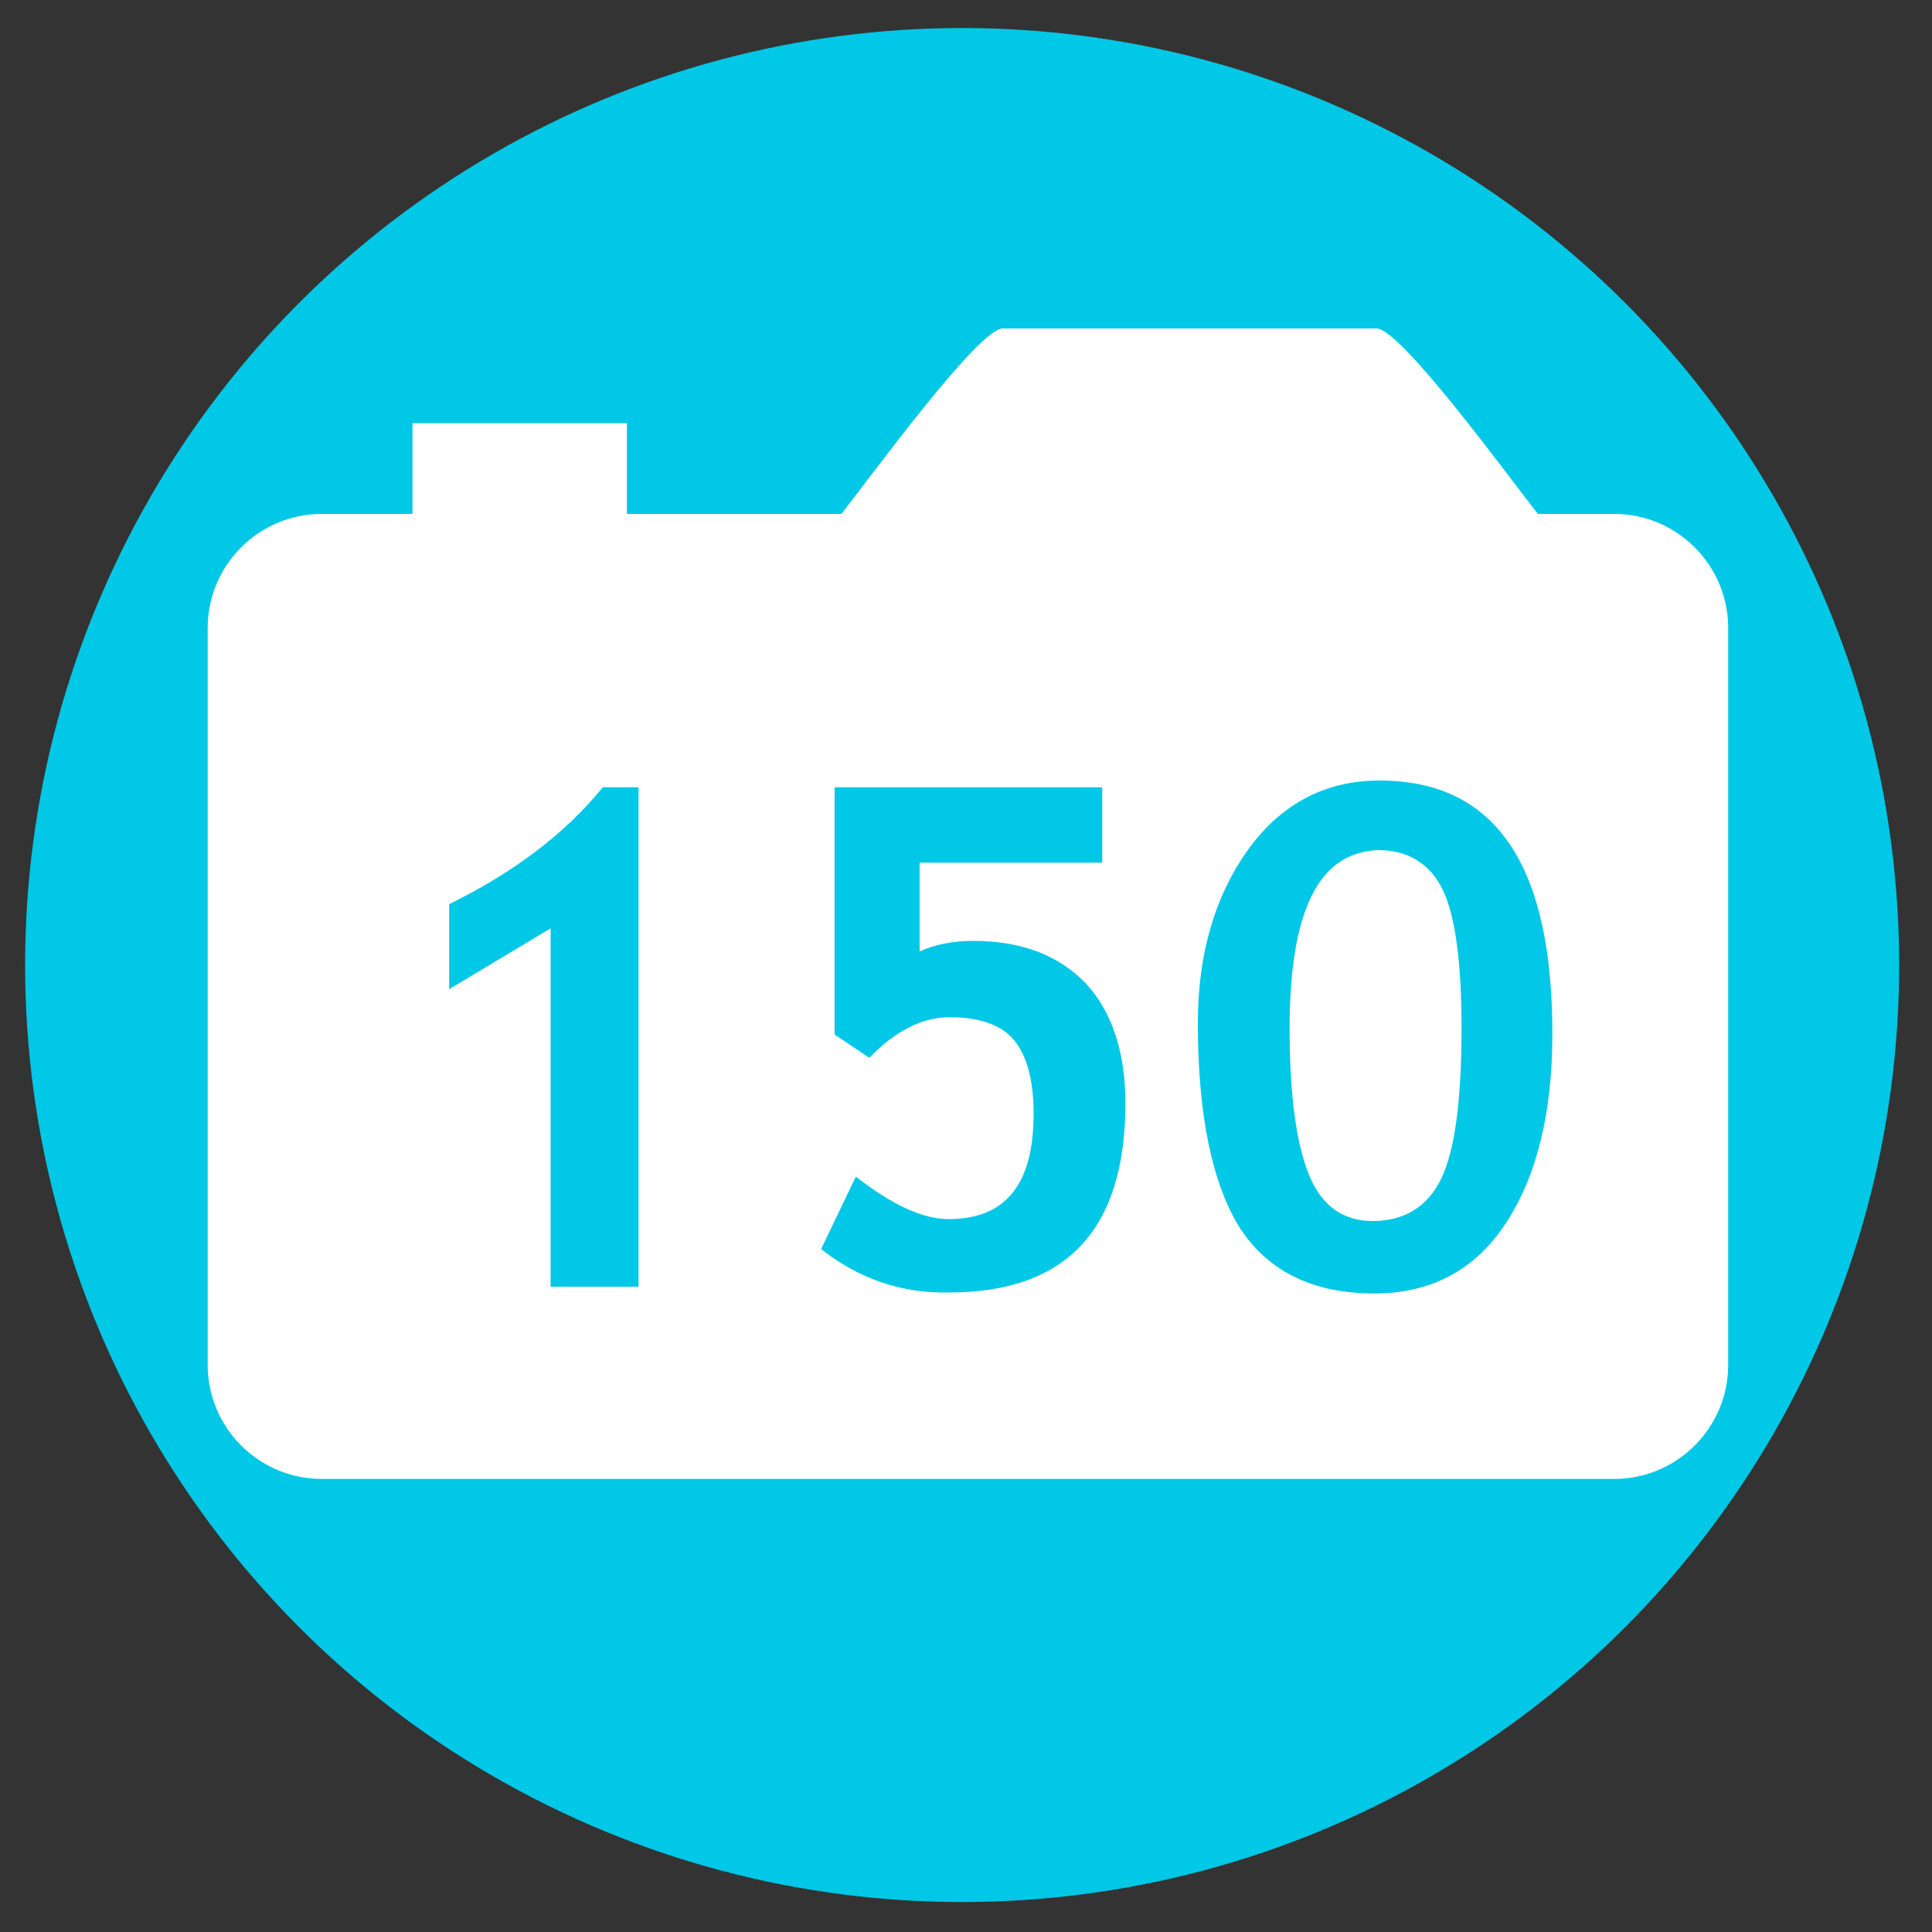 <svg version="1.1" xmlns="http://www.w3.org/2000/svg" xmlns:xlink="http://www.w3.org/1999/xlink" x="0px" y="0px"
	 viewBox="0 0 200 200" enable-background="new 0 0 200 200" xml:space="preserve">
<rect x="0" y="0" width="200" height="200" fill="#333333" stroke="none"/>
<g>
	<circle fill="#00C8E6" cx="99.6" cy="99.9" r="97"/>
</g>
<g>
	<path fill="#FFFFFF" d="M103.8,34h38.7c2.5,0,13.7,15.4,16.7,19.2h7.9c6.5,0,11.8,5.3,11.8,11.8v76.3c0,6.5-5.3,11.8-11.8,11.8
		H33.3c-6.5,0-11.8-5.3-11.8-11.8V65c0-6.5,5.3-11.8,11.8-11.8h9.4v-9.4h22.2v9.4h22.2C90.1,49.4,101.3,34,103.8,34L103.8,34z"/>
	<g enable-background="new    ">
		<path fill="#00C8E6" d="M57,133.2V96.1l-10.5,6.3v-8.8c6.7-3.3,12-7.3,15.9-12.1h3.7v51.7H57z"/>
		<path fill="#00C8E6" d="M85,129.3l3.6-7.5c3.7,2.9,6.9,4.4,9.6,4.4c5.9,0,8.8-3.6,8.8-10.9c0-3.5-0.7-6-2-7.6
			c-1.3-1.6-3.6-2.4-6.7-2.4c-2.8,0-5.6,1.4-8.3,4.2l-3.6-2.4V81.5h27.7v7.8H95.2v9.2c1.5-0.7,3.4-1.1,5.5-1.1
			c5.1,0,8.9,1.5,11.7,4.4c2.7,2.9,4.1,7.1,4.1,12.4c0,13.1-6.1,19.6-18.3,19.6C93.2,133.9,88.8,132.3,85,129.3z"/>
		<path fill="#00C8E6" d="M124,105.9c0-7,1.7-13,5.1-17.8c3.4-4.8,8-7.3,13.7-7.3c12,0,17.9,8.7,17.9,26.2c0,8.2-1.6,14.7-4.8,19.6
			s-7.8,7.3-13.6,7.3c-6.3,0-10.9-2.2-13.9-6.7C125.5,122.6,124,115.5,124,105.9z M133.5,106.5c0,6.9,0.7,11.9,2,15.1
			s3.5,4.8,6.6,4.8c3.3,0,5.7-1.5,7.1-4.4c1.4-2.9,2.1-8.1,2.1-15.6c0-7-0.7-11.8-2-14.4c-1.3-2.6-3.6-4-6.6-4
			C136.5,88.2,133.5,94.3,133.5,106.5z"/>
	</g>
</g>
</svg>
